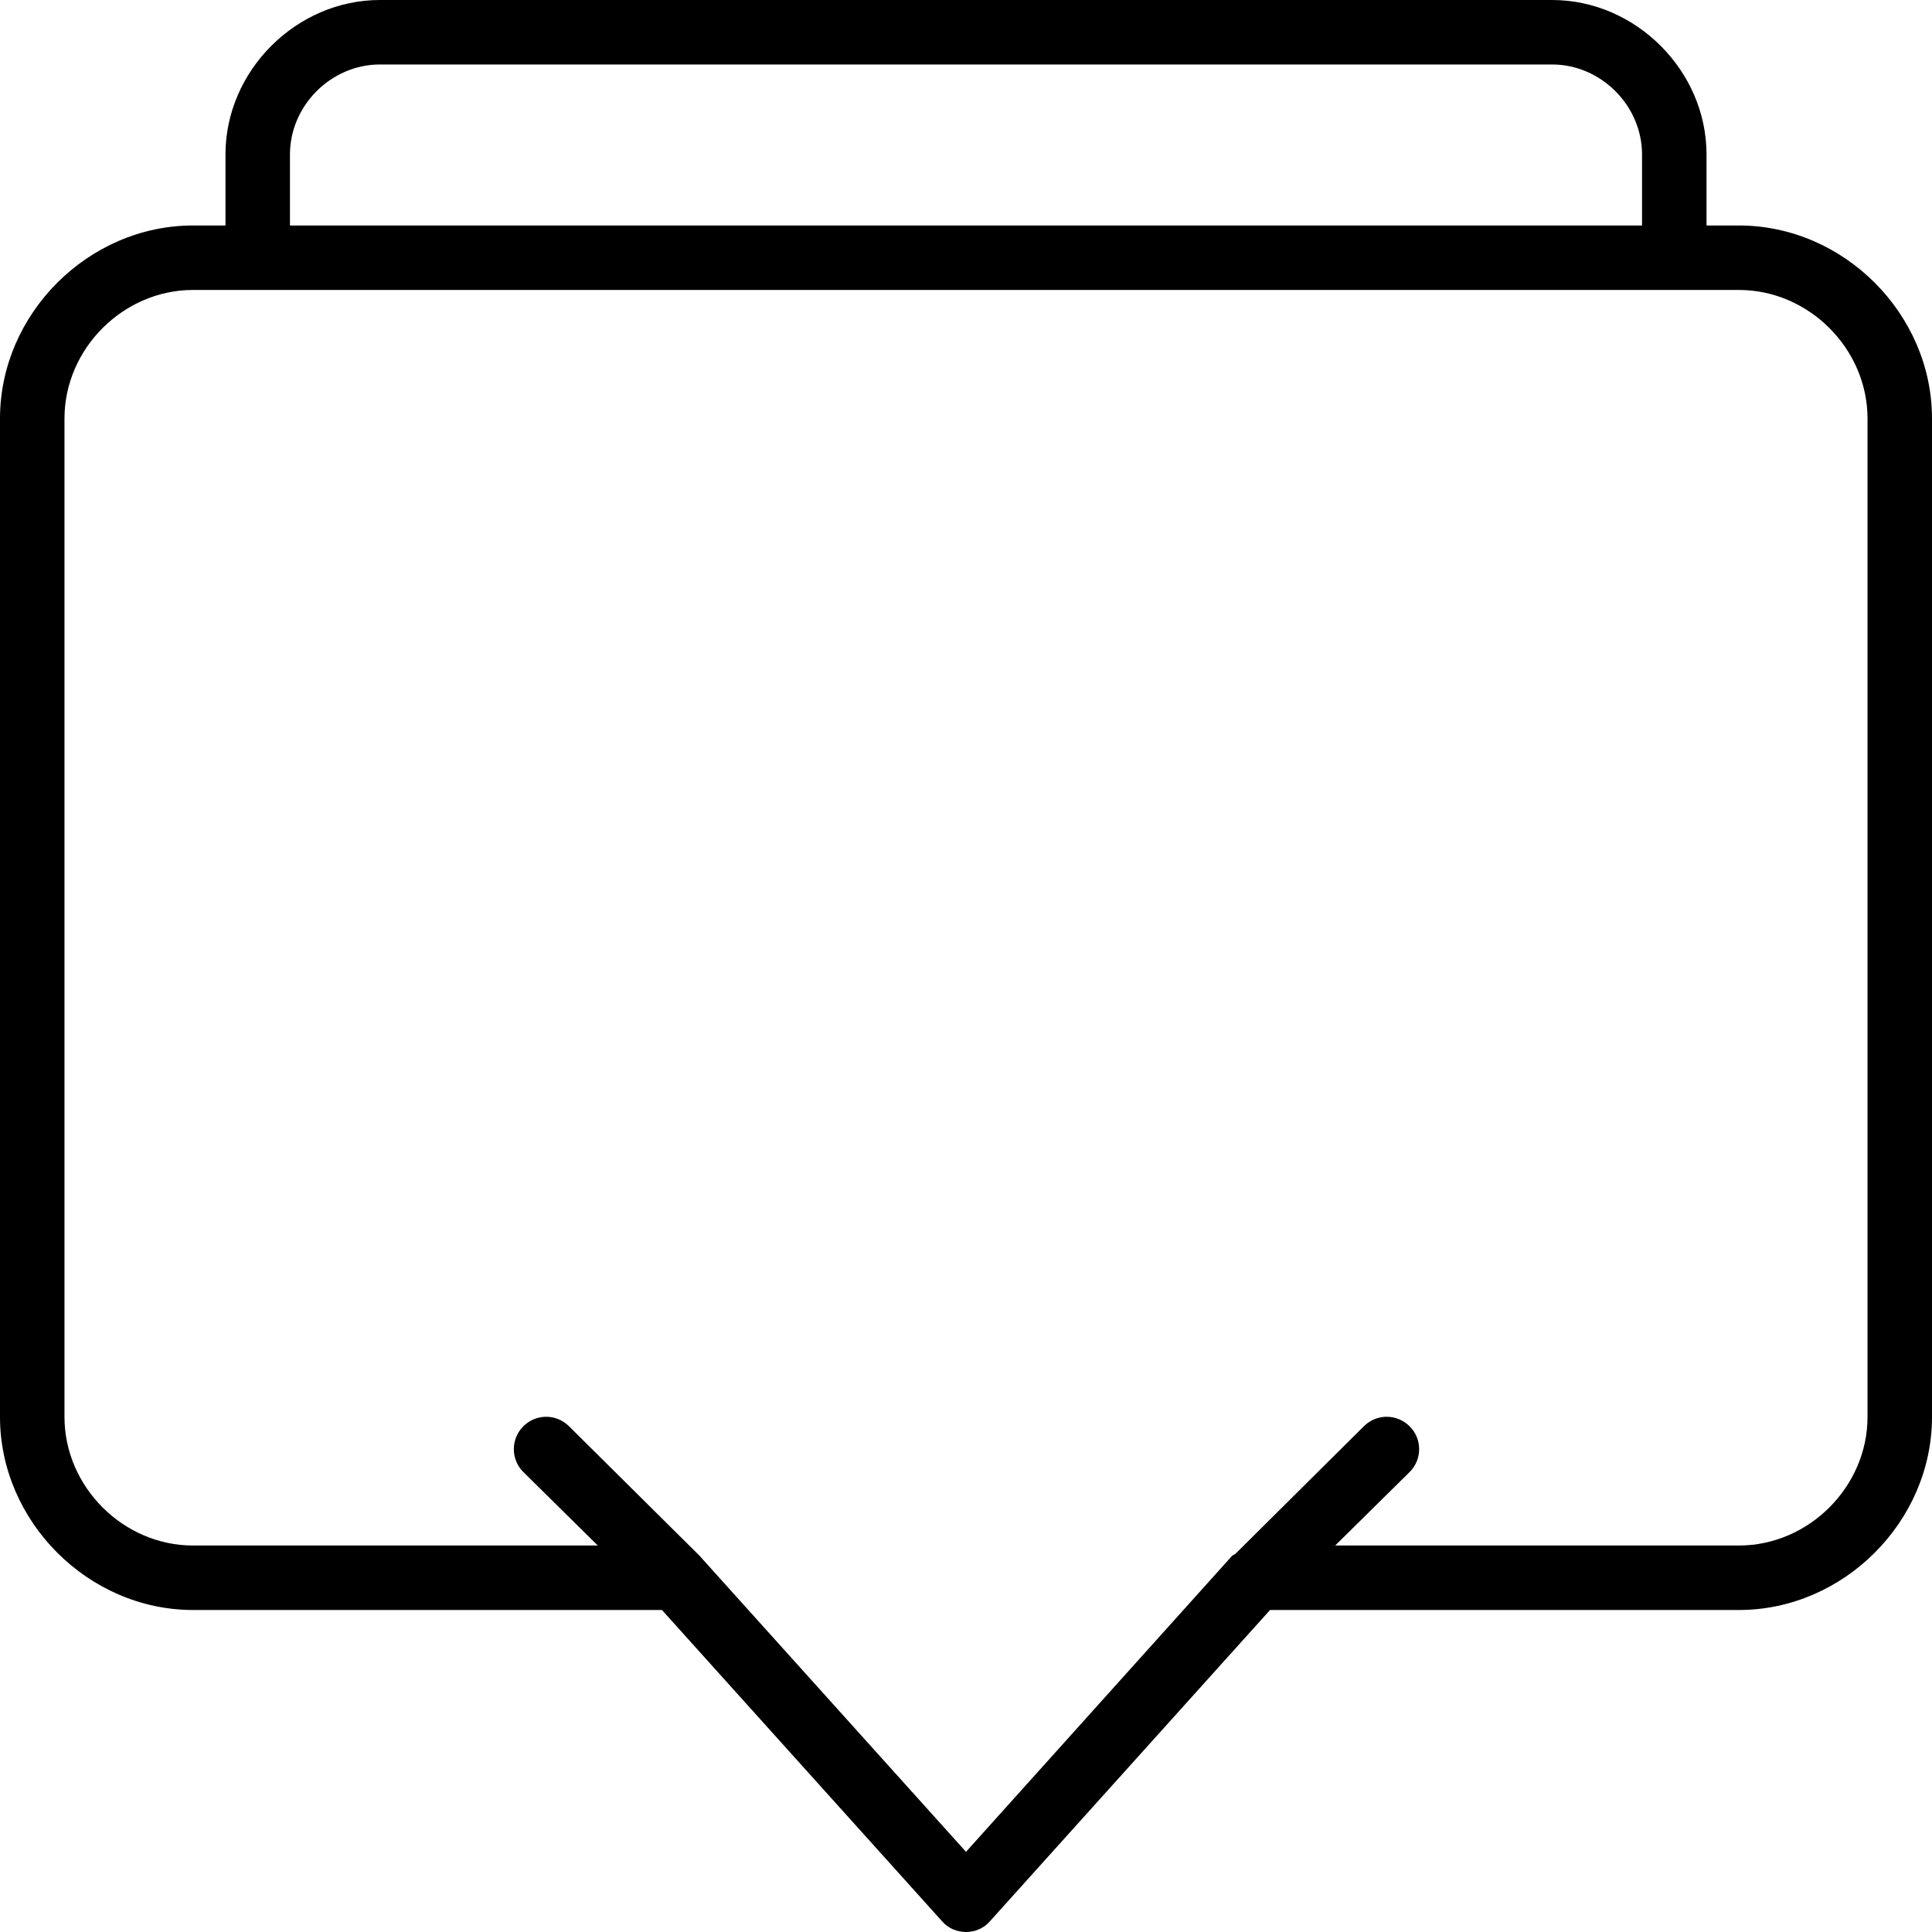 <svg xmlns="http://www.w3.org/2000/svg" width="32" height="32" viewBox="0 0 24 24">
    <path d="M 21.602 2.801 L 21.199 2.801 L 21.199 1.918 C 21.199 0.879 20.32 0 19.281 0 L 4.719 0 C 3.68 0 2.801 0.879 2.801 1.918 L 2.801 2.801 L 2.398 2.801 C 1.098 2.801 0 3.898 0 5.199 L 0 17.602 C 0 18.902 1.098 20 2.398 20 L 8.223 20 L 11.703 23.867 C 11.777 23.953 11.887 24 12 24 C 12.113 24 12.223 23.953 12.297 23.867 L 15.777 20 L 21.602 20 C 22.902 20 24 18.902 24 17.602 L 24 5.199 C 24 3.898 22.902 2.801 21.602 2.801 Z M 3.602 1.918 C 3.602 1.312 4.113 0.801 4.719 0.801 L 19.281 0.801 C 19.887 0.801 20.398 1.312 20.398 1.918 L 20.398 2.801 L 3.602 2.801 Z M 23.199 17.602 C 23.199 18.469 22.469 19.199 21.602 19.199 L 16.586 19.199 L 17.512 18.285 C 17.668 18.129 17.668 17.875 17.512 17.719 C 17.355 17.562 17.105 17.559 16.945 17.715 L 15.344 19.305 C 15.328 19.312 15.312 19.32 15.301 19.332 L 12 23.004 L 8.695 19.332 C 8.695 19.328 8.691 19.328 8.688 19.324 C 8.688 19.324 8.684 19.32 8.68 19.316 L 7.066 17.715 C 6.906 17.559 6.656 17.562 6.5 17.719 C 6.344 17.875 6.344 18.129 6.5 18.285 L 7.426 19.199 L 2.398 19.199 C 1.531 19.199 0.801 18.469 0.801 17.602 L 0.801 5.199 C 0.801 4.332 1.531 3.602 2.398 3.602 L 21.602 3.602 C 22.469 3.602 23.199 4.332 23.199 5.199 Z M 23.199 17.602"/>
</svg>

